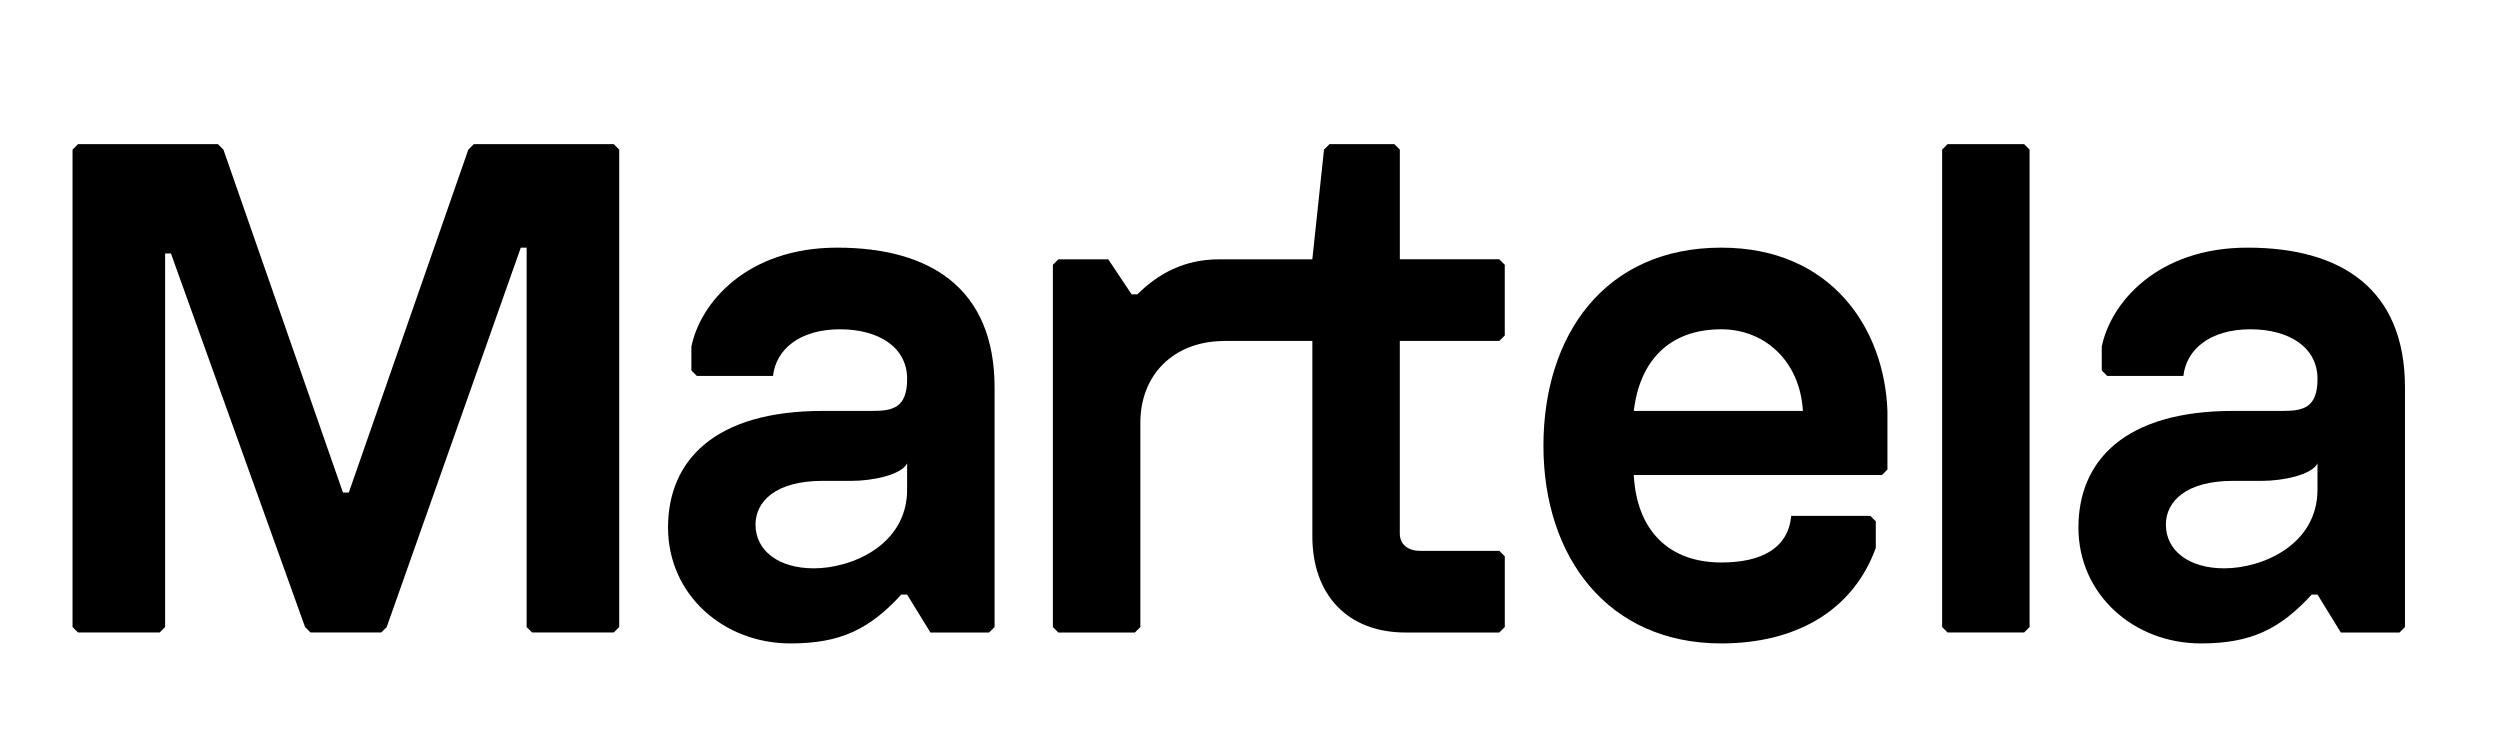 <?xml version="1.0" encoding="utf-8"?>
<!-- Generator: Adobe Illustrator 23.0.1, SVG Export Plug-In . SVG Version: 6.00 Build 0)  -->
<svg version="1.1" id="Layer_1" xmlns="http://www.w3.org/2000/svg" xmlns:xlink="http://www.w3.org/1999/xlink" x="0px" y="0px"
	 viewBox="0 0 972.26 294.13" style="enable-background:new 0 0 972.26 294.13;" xml:space="preserve">
<polygon points="184.26,56.06 182.13,58.19 135.65,191.56 133.38,191.56 86.89,58.19 84.76,56.06 30.34,56.06 28.21,58.19 
	28.21,243.86 30.34,245.98 62.09,245.98 64.21,243.86 64.21,98.58 66.48,98.58 118.64,243.86 120.76,245.98 148.26,245.98 
	150.39,243.86 202.54,96.31 204.81,96.31 204.81,243.86 206.94,245.98 238.68,245.98 240.81,243.86 240.81,58.19 238.68,56.06 "/>
<polygon points="757.42,56.06 755.3,58.19 755.3,243.86 757.42,245.98 787.19,245.98 789.31,243.86 789.31,58.19 787.19,56.06 "/>
<g>
	<path d="M544.4,100.85V58.19l-2.13-2.13h-25.23l-2.13,2.13l-4.54,42.66H474.1c-13.61,0-23.81,5.67-31.75,13.61h-2.27l-9.07-13.61
		H411.6l-2.13,2.13v140.88l2.13,2.13h29.76l2.13-2.13v-79.51c0-18.14,12.47-31.75,32.88-31.75h34.01v75.97
		c0,22.68,13.61,37.42,36.28,37.42h36.43l2.13-2.13v-27.5l-2.13-2.13h-30.76c-4.53,0-7.94-2.27-7.94-6.8V132.6h38.69l2.13-2.13
		v-27.5l-2.13-2.13H544.4z"/>
	<path d="M874.07,96.31c-35.15,0-53.29,21.54-56.69,38.55v9.21l2.13,2.13h29.62c1.13-10.2,10.21-18.14,26.08-18.14
		c14.74,0,26.08,6.8,26.08,19.28c0,11.34-5.67,12.47-13.61,12.47H868.4c-41.95,0-60.09,19.27-60.09,45.35
		c0,26.08,21.54,45.07,47.62,45.07c19.28,0,30.61-5.39,43.09-18.99h2.27l9.07,14.74h22.82l2.13-2.13v-93.12
		C935.3,112.19,910.35,96.31,874.07,96.31 M901.28,190.42c0,21.54-21.54,30.61-36.28,30.61c-13.61,0-22.68-6.8-22.68-17.01
		c0-9.07,7.94-17.01,26.08-17.01h11.34c7.94,0,19.28-2.27,21.54-6.8V190.42z"/>
	<path d="M325.57,96.31c-35.15,0-53.29,21.54-56.69,38.55v9.21l2.13,2.13h29.62c1.13-10.2,10.21-18.14,26.08-18.14
		c14.74,0,26.08,6.8,26.08,19.28c0,11.34-5.67,12.47-13.61,12.47H319.9c-41.95,0-60.1,19.27-60.1,45.35
		c0,26.08,21.54,45.07,47.62,45.07c19.27,0,30.61-5.39,43.09-18.99h2.27l9.07,14.74h22.82l2.13-2.13v-93.12
		C386.8,112.19,361.85,96.31,325.57,96.31 M352.78,190.42c0,21.54-21.54,30.61-36.28,30.61c-13.61,0-22.68-6.8-22.68-17.01
		c0-9.07,7.94-17.01,26.08-17.01h11.34c7.94,0,19.28-2.27,21.54-6.8V190.42z"/>
	<path d="M669.41,96.31c-45.35,0-69.16,34.02-69.16,77.1c0,43.09,24.94,76.82,69.16,76.82c28.35,0,51.02-12.19,60.09-37.14v-10.35
		l-2.13-2.13h-30.76c-1.13,12.47-11.34,18.14-27.21,18.14c-20.41,0-32.88-12.47-34.02-34.02h96.52l2.13-2.13v-22.82
		C732.9,128.06,712.5,96.31,669.41,96.31 M635.39,159.81c2.27-19.27,13.61-31.75,34.02-31.75c17.01,0,30.61,12.47,31.75,31.75
		H635.39z"/>
</g>
</svg>
